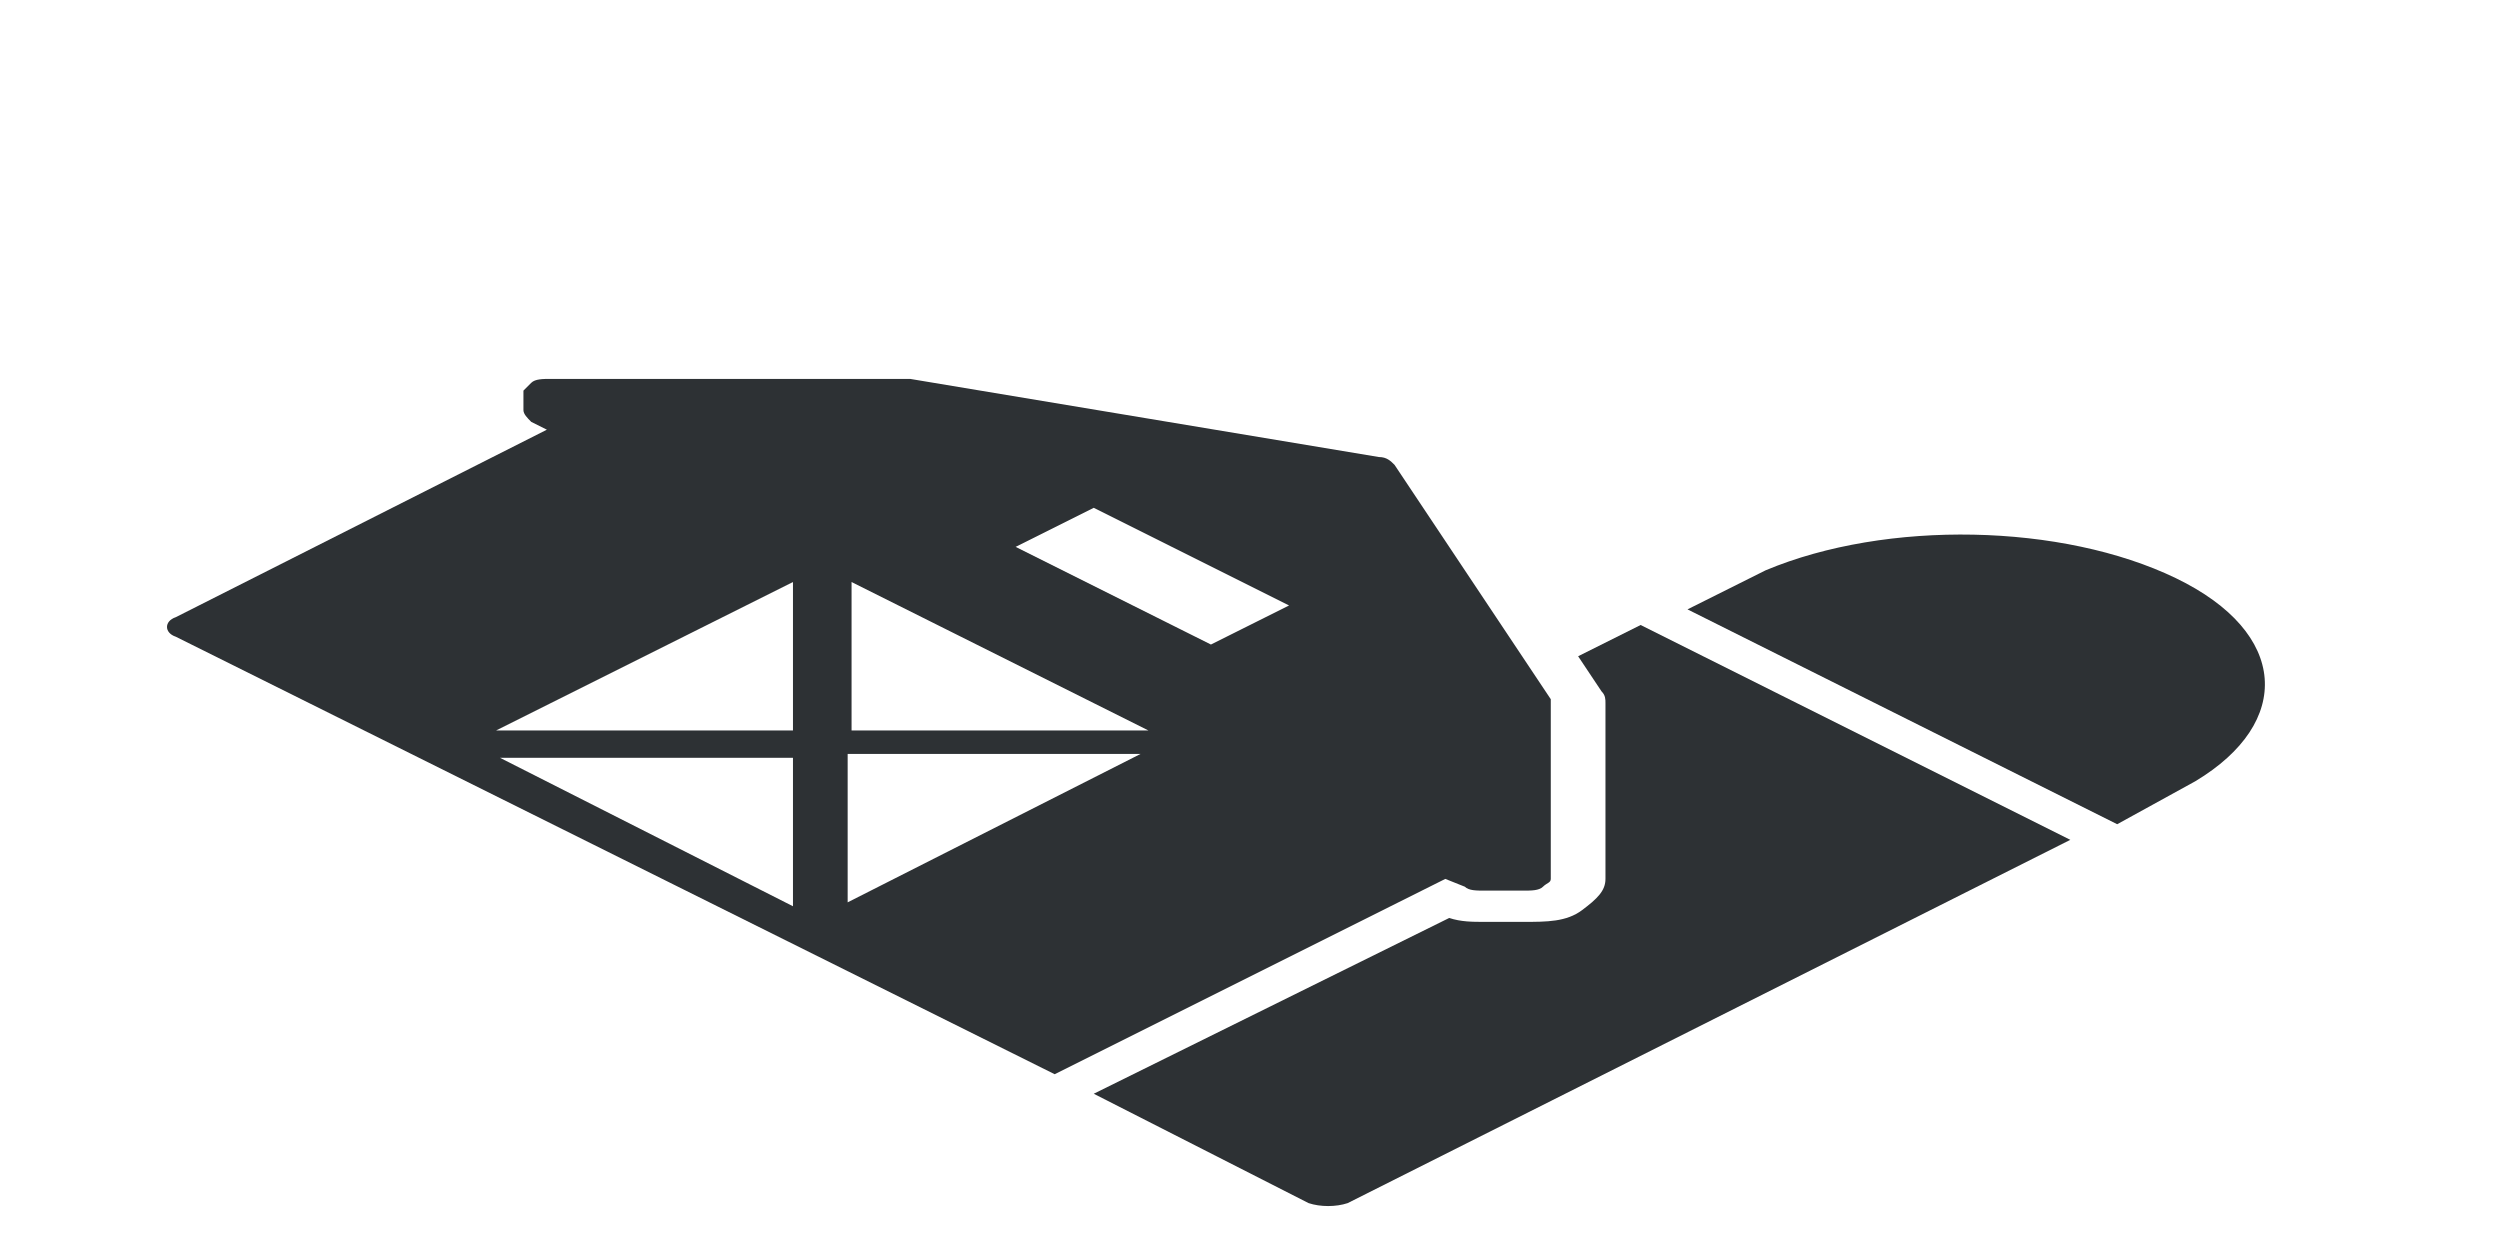 <?xml version="1.0" encoding="utf-8"?>
<!-- Generator: Adobe Illustrator 18.1.0, SVG Export Plug-In . SVG Version: 6.00 Build 0)  -->
<svg version="1.1" id="Layer_1" xmlns="http://www.w3.org/2000/svg" xmlns:xlink="http://www.w3.org/1999/xlink" x="0px" y="0px"
	 viewBox="0 0 64 32" enable-background="new 0 0 64 32" xml:space="preserve">
<path fill="#2D3134" d="M56.2,20c2.5-1.5,2.4-3.8-0.5-5.2s-7.4-1.5-10.5-0.2l0,0l-2,1l11,5.5L56.2,20L56.2,20z"/>
<path fill="#2D3134" d="M42,16l-1.6,0.8l0.6,0.9c0.1,0.1,0.1,0.2,0.1,0.3v4.5c0,0.3-0.2,0.5-0.6,0.8s-0.9,0.3-1.5,0.3h-1
	c-0.3,0-0.6,0-0.9-0.1L28,28l5.5,2.8c0.3,0.1,0.7,0.1,1,0L53,21.5L42,16z"/>
<path fill="#2D3134" d="M39.7,22.5V18c0,0,0-0.1,0-0.1l-4-6c-0.1-0.1-0.2-0.2-0.4-0.2l-12-2c-0.1,0-0.1,0-0.2,0h-9
	c-0.2,0-0.4,0-0.5,0.1s-0.2,0.2-0.2,0.2l0,0.5c0,0.1,0.1,0.2,0.2,0.3L14,11l-9.5,4.8c-0.3,0.1-0.3,0.4,0,0.5L27,27.5l10-5l0.5,0.2
	c0.1,0.1,0.3,0.1,0.5,0.1l1,0c0.2,0,0.4,0,0.5-0.1S39.7,22.6,39.7,22.5z M28,13l5,2.5l-2,1L26,14L28,13z M29.4,18.7h-7.6v-3.8
	L29.4,18.7z M20.3,14.9l0,3.8h-7.6L20.3,14.9z M12.8,19.4h7.5v3.8L12.8,19.4z M21.7,23.1l0-3.8h7.5L21.7,23.1z"/>
</svg>
